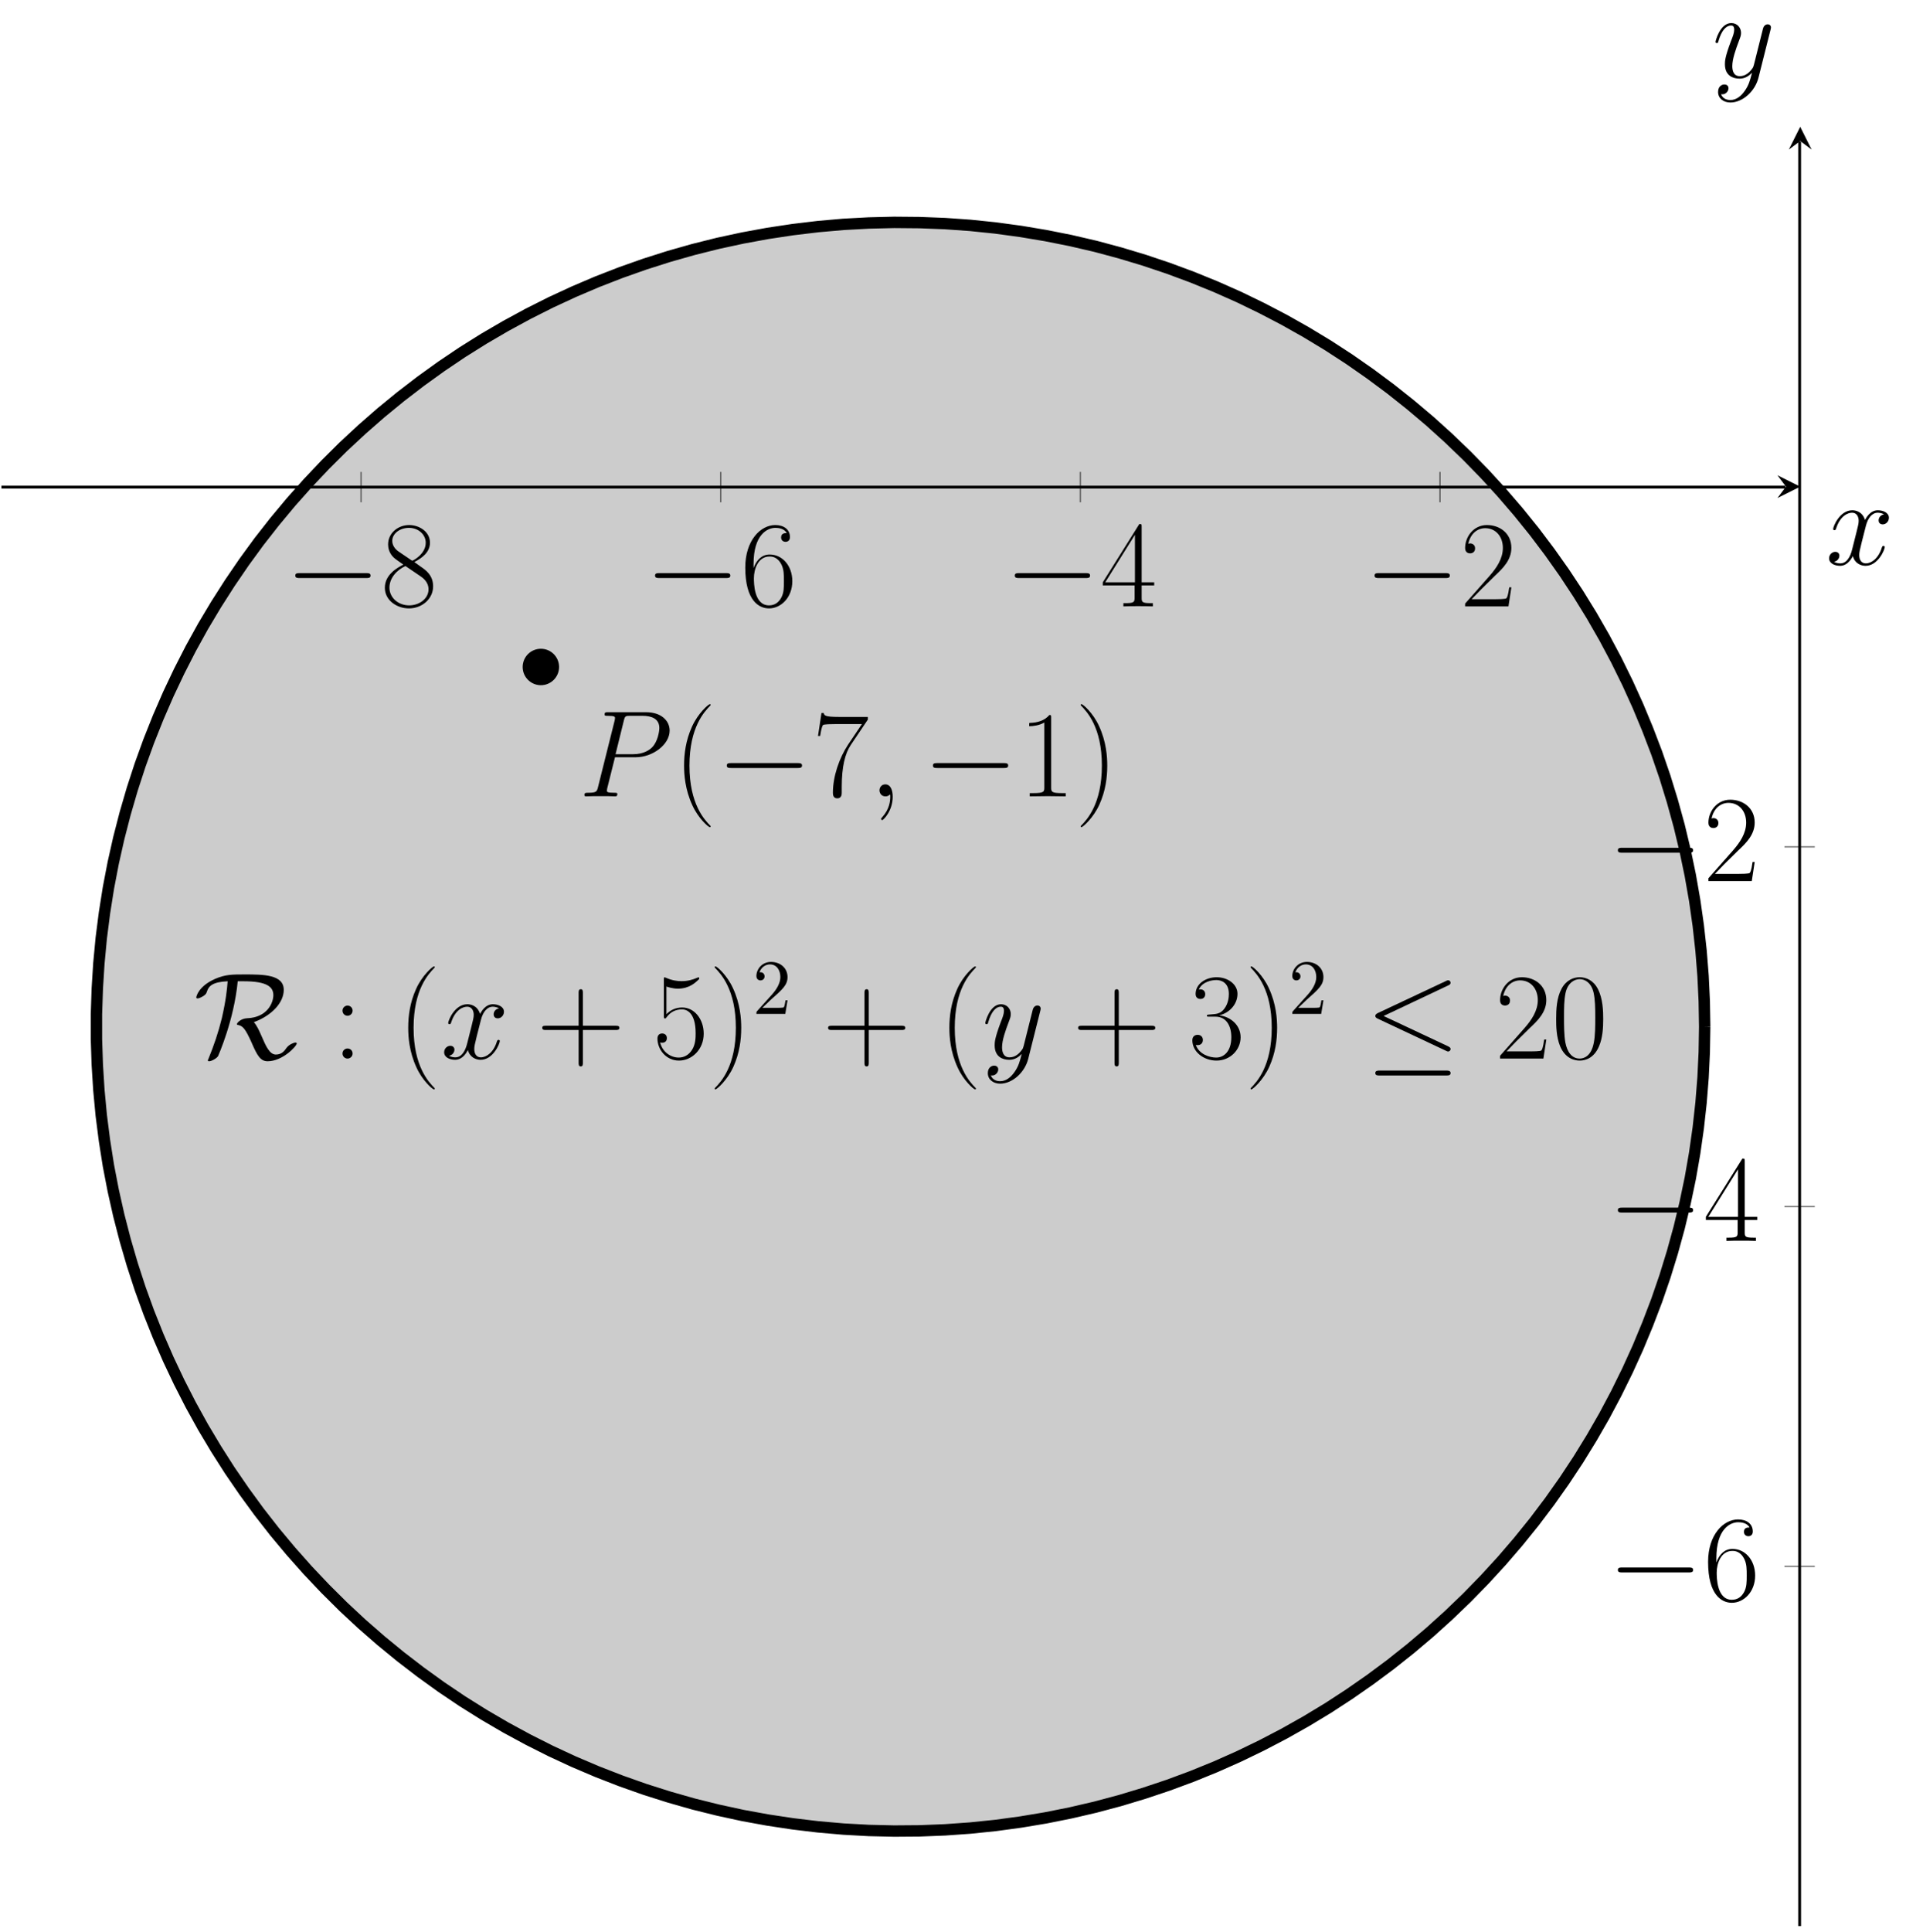 <?xml version="1.0" encoding="UTF-8"?>
<svg xmlns="http://www.w3.org/2000/svg" xmlns:xlink="http://www.w3.org/1999/xlink" width="268.281" height="269.462" viewBox="0 0 268.281 269.462">
<defs>
<g>
<g id="glyph-0-0">
<path d="M 11.312 -3.953 C 11.609 -3.953 11.922 -3.953 11.922 -4.297 C 11.922 -4.641 11.609 -4.641 11.312 -4.641 L 2.031 -4.641 C 1.734 -4.641 1.422 -4.641 1.422 -4.297 C 1.422 -3.953 1.734 -3.953 2.031 -3.953 Z M 11.312 -3.953 "/>
</g>
<g id="glyph-0-1">
<path d="M 6.953 -10.781 C 10.25 -10.781 11.109 -9.984 11.109 -8.844 C 11.109 -7.797 10.281 -5.734 7.453 -5.625 C 6.609 -5.594 6.031 -5 6.031 -4.812 C 6.031 -4.703 6.094 -4.703 6.109 -4.703 C 6.828 -4.578 7.172 -4.234 8.078 -2.219 C 8.859 -0.406 9.312 0.375 10.312 0.375 C 12.391 0.375 14.375 -1.734 14.375 -2.109 C 14.375 -2.234 14.234 -2.234 14.188 -2.234 C 13.984 -2.234 13.312 -1.984 12.953 -1.5 C 12.672 -1.094 12.297 -0.562 11.453 -0.562 C 10.578 -0.562 10.047 -1.781 9.469 -3.125 C 9.094 -3.984 8.797 -4.625 8.391 -5.078 C 10.891 -6 12.562 -7.797 12.562 -9.578 C 12.562 -11.734 9.688 -11.734 7.094 -11.734 C 5.375 -11.734 4.406 -11.734 2.969 -11.109 C 0.672 -10.094 0.359 -8.672 0.359 -8.531 C 0.359 -8.438 0.422 -8.391 0.531 -8.391 C 0.812 -8.391 1.203 -8.641 1.344 -8.719 C 1.703 -8.969 1.75 -9.062 1.859 -9.391 C 2.094 -10.078 2.578 -10.688 4.734 -10.781 C 4.656 -9.734 4.5 -8.141 3.922 -5.625 C 3.453 -3.703 2.812 -1.812 2.062 0.016 C 1.969 0.203 1.969 0.234 1.969 0.25 C 1.969 0.375 2.109 0.375 2.141 0.375 C 2.484 0.375 3.219 -0.031 3.406 -0.359 C 3.438 -0.453 5.609 -5.281 6.141 -10.781 Z M 6.953 -10.781 "/>
</g>
<g id="glyph-0-2">
<path d="M 11.594 -10.203 C 11.781 -10.281 11.922 -10.375 11.922 -10.578 C 11.922 -10.766 11.781 -10.922 11.578 -10.922 C 11.484 -10.922 11.328 -10.859 11.266 -10.812 L 1.766 -6.344 C 1.484 -6.203 1.422 -6.078 1.422 -5.938 C 1.422 -5.781 1.531 -5.672 1.766 -5.562 L 11.266 -1.094 C 11.484 -0.984 11.516 -0.984 11.578 -0.984 C 11.766 -0.984 11.922 -1.141 11.922 -1.328 C 11.922 -1.484 11.844 -1.578 11.562 -1.719 L 2.578 -5.938 Z M 11.312 2.359 C 11.609 2.359 11.922 2.359 11.922 2.016 C 11.922 1.672 11.562 1.672 11.297 1.672 L 2.047 1.672 C 1.781 1.672 1.422 1.672 1.422 2.016 C 1.422 2.359 1.734 2.359 2.031 2.359 Z M 11.312 2.359 "/>
</g>
<g id="glyph-1-0">
<path d="M 4.672 -6.188 C 5.75 -6.734 6.859 -7.562 6.859 -8.875 C 6.859 -10.438 5.344 -11.344 3.953 -11.344 C 2.391 -11.344 1.016 -10.219 1.016 -8.656 C 1.016 -8.219 1.109 -7.484 1.781 -6.828 C 1.953 -6.656 2.672 -6.141 3.141 -5.828 C 2.375 -5.422 0.562 -4.484 0.562 -2.594 C 0.562 -0.828 2.25 0.281 3.922 0.281 C 5.75 0.281 7.297 -1.047 7.297 -2.797 C 7.297 -4.359 6.25 -5.078 5.562 -5.547 Z M 2.422 -7.688 C 2.281 -7.781 1.594 -8.312 1.594 -9.125 C 1.594 -10.172 2.672 -10.953 3.922 -10.953 C 5.266 -10.953 6.266 -10 6.266 -8.875 C 6.266 -7.281 4.484 -6.375 4.391 -6.375 C 4.375 -6.375 4.359 -6.375 4.219 -6.469 Z M 5.578 -4.172 C 5.844 -3.984 6.656 -3.422 6.656 -2.375 C 6.656 -1.094 5.391 -0.141 3.953 -0.141 C 2.391 -0.141 1.203 -1.25 1.203 -2.609 C 1.203 -3.969 2.25 -5.094 3.438 -5.625 Z M 5.578 -4.172 "/>
</g>
<g id="glyph-1-1">
<path d="M 1.812 -5.922 C 1.812 -10.031 3.75 -10.953 4.859 -10.953 C 5.219 -10.953 6.094 -10.891 6.438 -10.219 C 6.172 -10.219 5.656 -10.219 5.656 -9.609 C 5.656 -9.156 6.031 -9 6.266 -9 C 6.422 -9 6.891 -9.062 6.891 -9.656 C 6.891 -10.734 6.031 -11.344 4.844 -11.344 C 2.797 -11.344 0.656 -9.219 0.656 -5.422 C 0.656 -0.75 2.594 0.281 3.969 0.281 C 5.625 0.281 7.219 -1.219 7.219 -3.516 C 7.219 -5.672 5.828 -7.234 4.062 -7.234 C 3.016 -7.234 2.25 -6.547 1.812 -5.344 Z M 3.969 -0.141 C 1.859 -0.141 1.859 -3.297 1.859 -3.938 C 1.859 -5.172 2.438 -6.953 4.031 -6.953 C 4.328 -6.953 5.172 -6.953 5.734 -5.766 C 6.047 -5.094 6.047 -4.391 6.047 -3.531 C 6.047 -2.609 6.047 -1.922 5.688 -1.234 C 5.312 -0.531 4.75 -0.141 3.969 -0.141 Z M 3.969 -0.141 "/>
</g>
<g id="glyph-1-2">
<path d="M 5.766 -11.109 C 5.766 -11.469 5.75 -11.484 5.438 -11.484 L 0.344 -3.359 L 0.344 -2.922 L 4.781 -2.922 L 4.781 -1.234 C 4.781 -0.625 4.734 -0.453 3.531 -0.453 L 3.219 -0.453 L 3.219 0 C 3.766 -0.031 4.688 -0.031 5.266 -0.031 C 5.859 -0.031 6.781 -0.031 7.328 0 L 7.328 -0.453 L 7 -0.453 C 5.797 -0.453 5.766 -0.625 5.766 -1.234 L 5.766 -2.922 L 7.516 -2.922 L 7.516 -3.359 L 5.766 -3.359 Z M 4.828 -9.984 L 4.828 -3.359 L 0.688 -3.359 Z M 4.828 -9.984 "/>
</g>
<g id="glyph-1-3">
<path d="M 7.156 -2.656 L 6.859 -2.656 C 6.688 -1.438 6.547 -1.234 6.469 -1.141 C 6.391 -1 5.156 -1 4.906 -1 L 1.609 -1 C 2.234 -1.672 3.438 -2.891 4.891 -4.297 C 5.938 -5.281 7.156 -6.453 7.156 -8.156 C 7.156 -10.188 5.547 -11.344 3.75 -11.344 C 1.859 -11.344 0.703 -9.688 0.703 -8.141 C 0.703 -7.469 1.203 -7.391 1.406 -7.391 C 1.578 -7.391 2.094 -7.484 2.094 -8.094 C 2.094 -8.625 1.656 -8.781 1.406 -8.781 C 1.312 -8.781 1.203 -8.75 1.141 -8.719 C 1.453 -10.188 2.453 -10.906 3.5 -10.906 C 5 -10.906 5.969 -9.719 5.969 -8.156 C 5.969 -6.656 5.094 -5.375 4.125 -4.266 L 0.703 -0.391 L 0.703 0 L 6.75 0 Z M 7.156 -2.656 "/>
</g>
<g id="glyph-1-4">
<path d="M 5.25 4.188 C 5.25 4.172 5.25 4.141 5.203 4.094 C 4.406 3.281 2.297 1.078 2.297 -4.281 C 2.297 -9.641 4.375 -11.812 5.219 -12.672 C 5.219 -12.688 5.25 -12.719 5.25 -12.781 C 5.25 -12.828 5.203 -12.859 5.141 -12.859 C 4.953 -12.859 3.484 -11.594 2.641 -9.703 C 1.781 -7.797 1.547 -5.938 1.547 -4.297 C 1.547 -3.062 1.672 -0.969 2.703 1.25 C 3.516 3.047 4.922 4.297 5.141 4.297 C 5.219 4.297 5.25 4.266 5.25 4.188 Z M 5.25 4.188 "/>
</g>
<g id="glyph-1-5">
<path d="M 7.75 -10.703 L 7.75 -11.078 L 3.703 -11.078 C 1.703 -11.078 1.672 -11.297 1.594 -11.625 L 1.281 -11.625 L 0.797 -8.422 L 1.094 -8.422 C 1.156 -8.734 1.266 -9.609 1.484 -9.938 C 1.578 -10.078 2.844 -10.078 3.141 -10.078 L 6.922 -10.078 L 5.016 -7.25 C 3.75 -5.344 2.875 -2.766 2.875 -0.516 C 2.875 -0.312 2.875 0.281 3.484 0.281 C 4.109 0.281 4.109 -0.312 4.109 -0.531 L 4.109 -1.328 C 4.109 -4.141 4.578 -6 5.375 -7.172 Z M 7.75 -10.703 "/>
</g>
<g id="glyph-1-6">
<path d="M 4.562 -10.969 C 4.562 -11.328 4.547 -11.344 4.312 -11.344 C 3.641 -10.547 2.625 -10.281 1.672 -10.25 C 1.609 -10.25 1.531 -10.25 1.516 -10.219 C 1.5 -10.188 1.5 -10.156 1.5 -9.781 C 2.031 -9.781 2.922 -9.891 3.609 -10.297 L 3.609 -1.25 C 3.609 -0.656 3.578 -0.453 2.094 -0.453 L 1.578 -0.453 L 1.578 0 C 2.406 -0.016 3.266 -0.031 4.094 -0.031 C 4.906 -0.031 5.766 -0.016 6.594 0 L 6.594 -0.453 L 6.078 -0.453 C 4.609 -0.453 4.562 -0.641 4.562 -1.25 Z M 4.562 -10.969 "/>
</g>
<g id="glyph-1-7">
<path d="M 4.516 -4.281 C 4.516 -5.516 4.391 -7.609 3.359 -9.828 C 2.547 -11.609 1.141 -12.859 0.922 -12.859 C 0.875 -12.859 0.812 -12.844 0.812 -12.766 C 0.812 -12.719 0.828 -12.703 0.844 -12.672 C 1.672 -11.812 3.766 -9.641 3.766 -4.297 C 3.766 1.062 1.688 3.25 0.844 4.109 C 0.828 4.141 0.812 4.156 0.812 4.188 C 0.812 4.281 0.875 4.297 0.922 4.297 C 1.109 4.297 2.578 3.016 3.422 1.141 C 4.281 -0.766 4.516 -2.625 4.516 -4.281 Z M 4.516 -4.281 "/>
</g>
<g id="glyph-1-8">
<path d="M 2.844 -6.688 C 2.844 -7.109 2.5 -7.391 2.141 -7.391 C 1.797 -7.391 1.438 -7.109 1.438 -6.688 C 1.438 -6.25 1.781 -5.969 2.141 -5.969 C 2.484 -5.969 2.844 -6.25 2.844 -6.688 Z M 2.844 -0.703 C 2.844 -1.141 2.5 -1.406 2.141 -1.406 C 1.797 -1.406 1.438 -1.141 1.438 -0.703 C 1.438 -0.281 1.781 0 2.141 0 C 2.484 0 2.844 -0.281 2.844 -0.703 Z M 2.844 -0.703 "/>
</g>
<g id="glyph-1-9">
<path d="M 6.469 -3.984 L 11.031 -3.984 C 11.266 -3.984 11.562 -3.984 11.562 -4.281 C 11.562 -4.578 11.281 -4.578 11.031 -4.578 L 6.469 -4.578 L 6.469 -9.141 C 6.469 -9.375 6.469 -9.672 6.188 -9.672 C 5.875 -9.672 5.875 -9.391 5.875 -9.141 L 5.875 -4.578 L 1.328 -4.578 C 1.078 -4.578 0.797 -4.578 0.797 -4.297 C 0.797 -3.984 1.062 -3.984 1.328 -3.984 L 5.875 -3.984 L 5.875 0.562 C 5.875 0.812 5.875 1.094 6.172 1.094 C 6.469 1.094 6.469 0.828 6.469 0.562 Z M 6.469 -3.984 "/>
</g>
<g id="glyph-1-10">
<path d="M 1.953 -10.047 C 2.125 -9.984 2.828 -9.75 3.547 -9.75 C 5.156 -9.75 6.031 -10.609 6.531 -11.109 C 6.531 -11.25 6.531 -11.328 6.422 -11.328 C 6.406 -11.328 6.375 -11.328 6.234 -11.266 C 5.625 -11 4.922 -10.797 4.062 -10.797 C 3.547 -10.797 2.781 -10.875 1.938 -11.25 C 1.75 -11.328 1.719 -11.328 1.703 -11.328 C 1.609 -11.328 1.594 -11.312 1.594 -10.969 L 1.594 -6 C 1.594 -5.688 1.594 -5.594 1.766 -5.594 C 1.859 -5.594 1.891 -5.625 1.969 -5.75 C 2.531 -6.531 3.281 -6.859 4.141 -6.859 C 4.734 -6.859 6.031 -6.469 6.031 -3.531 C 6.031 -2.984 6.031 -1.984 5.516 -1.203 C 5.078 -0.5 4.406 -0.141 3.672 -0.141 C 2.547 -0.141 1.391 -0.922 1.078 -2.25 C 1.156 -2.234 1.281 -2.203 1.359 -2.203 C 1.578 -2.203 2.016 -2.312 2.016 -2.844 C 2.016 -3.312 1.688 -3.5 1.359 -3.5 C 0.969 -3.5 0.703 -3.266 0.703 -2.781 C 0.703 -1.281 1.891 0.281 3.703 0.281 C 5.484 0.281 7.156 -1.25 7.156 -3.469 C 7.156 -5.531 5.828 -7.125 4.156 -7.125 C 3.281 -7.125 2.547 -6.797 1.953 -6.188 Z M 1.953 -10.047 "/>
</g>
<g id="glyph-1-11">
<path d="M 3.797 -5.844 C 5.328 -5.844 6 -4.516 6 -2.984 C 6 -0.922 4.891 -0.141 3.891 -0.141 C 2.984 -0.141 1.516 -0.578 1.047 -1.906 C 1.141 -1.875 1.219 -1.875 1.312 -1.875 C 1.719 -1.875 2.031 -2.141 2.031 -2.594 C 2.031 -3.094 1.656 -3.312 1.312 -3.312 C 1.016 -3.312 0.562 -3.172 0.562 -2.547 C 0.562 -0.969 2.109 0.281 3.938 0.281 C 5.844 0.281 7.297 -1.219 7.297 -2.969 C 7.297 -4.641 5.922 -5.844 4.297 -6.031 C 5.594 -6.297 6.859 -7.469 6.859 -9.031 C 6.859 -10.375 5.5 -11.344 3.953 -11.344 C 2.391 -11.344 1.016 -10.391 1.016 -9.016 C 1.016 -8.422 1.453 -8.312 1.688 -8.312 C 2.047 -8.312 2.359 -8.531 2.359 -8.984 C 2.359 -9.422 2.047 -9.656 1.688 -9.656 C 1.609 -9.656 1.531 -9.656 1.453 -9.609 C 1.953 -10.75 3.312 -10.953 3.922 -10.953 C 4.516 -10.953 5.656 -10.656 5.656 -9.016 C 5.656 -8.531 5.578 -7.672 5 -6.922 C 4.484 -6.25 3.891 -6.219 3.328 -6.172 C 3.25 -6.172 2.844 -6.125 2.781 -6.125 C 2.656 -6.109 2.594 -6.094 2.594 -5.969 C 2.594 -5.859 2.609 -5.844 2.953 -5.844 Z M 3.797 -5.844 "/>
</g>
<g id="glyph-1-12">
<path d="M 7.219 -5.516 C 7.219 -6.562 7.188 -8.344 6.469 -9.719 C 5.844 -10.922 4.828 -11.344 3.938 -11.344 C 3.109 -11.344 2.062 -10.969 1.406 -9.734 C 0.719 -8.453 0.656 -6.859 0.656 -5.516 C 0.656 -4.531 0.672 -3.047 1.203 -1.734 C 1.938 0.031 3.266 0.281 3.938 0.281 C 4.719 0.281 5.922 -0.047 6.625 -1.688 C 7.141 -2.875 7.219 -4.266 7.219 -5.516 Z M 3.938 0 C 2.828 0 2.188 -0.938 1.938 -2.25 C 1.75 -3.266 1.75 -4.734 1.75 -5.703 C 1.75 -7.016 1.75 -8.125 1.969 -9.172 C 2.297 -10.625 3.266 -11.078 3.938 -11.078 C 4.641 -11.078 5.547 -10.609 5.875 -9.203 C 6.094 -8.219 6.109 -7.078 6.109 -5.703 C 6.109 -4.578 6.109 -3.219 5.906 -2.203 C 5.547 -0.328 4.531 0 3.938 0 Z M 3.938 0 "/>
</g>
<g id="glyph-2-0">
<path d="M 5.078 -5.453 L 7.969 -5.453 C 10.344 -5.453 12.703 -7.219 12.703 -9.172 C 12.703 -10.516 11.578 -11.734 9.406 -11.734 L 4.109 -11.734 C 3.781 -11.734 3.625 -11.734 3.625 -11.406 C 3.625 -11.234 3.781 -11.234 4.031 -11.234 C 5.078 -11.234 5.078 -11.094 5.078 -10.906 C 5.078 -10.875 5.078 -10.766 5.016 -10.516 L 2.703 -1.266 C 2.547 -0.672 2.5 -0.5 1.312 -0.5 C 0.984 -0.5 0.812 -0.5 0.812 -0.188 C 0.812 0 0.969 0 1.062 0 C 1.391 0 1.734 -0.031 2.062 -0.031 L 4.062 -0.031 C 4.391 -0.031 4.75 0 5.078 0 C 5.219 0 5.406 0 5.406 -0.328 C 5.406 -0.5 5.25 -0.5 5 -0.5 C 3.969 -0.5 3.953 -0.625 3.953 -0.797 C 3.953 -0.875 3.969 -1 3.984 -1.078 Z M 6.312 -10.562 C 6.469 -11.203 6.547 -11.234 7.219 -11.234 L 8.906 -11.234 C 10.203 -11.234 11.266 -10.812 11.266 -9.531 C 11.266 -9.078 11.047 -7.625 10.25 -6.828 C 9.953 -6.531 9.141 -5.875 7.578 -5.875 L 5.156 -5.875 Z M 6.312 -10.562 "/>
</g>
<g id="glyph-2-1">
<path d="M 3.344 0.062 C 3.344 -0.922 3.016 -1.672 2.312 -1.672 C 1.766 -1.672 1.5 -1.219 1.5 -0.844 C 1.5 -0.469 1.75 0 2.328 0 C 2.562 0 2.75 -0.062 2.906 -0.219 C 2.938 -0.25 2.953 -0.25 2.969 -0.25 C 3 -0.25 3 -0.016 3 0.062 C 3 0.641 2.906 1.75 1.906 2.875 C 1.719 3.078 1.719 3.109 1.719 3.141 C 1.719 3.234 1.797 3.312 1.891 3.312 C 2.031 3.312 3.344 2.047 3.344 0.062 Z M 3.344 0.062 "/>
</g>
<g id="glyph-2-2">
<path d="M 8.141 -7 C 7.594 -6.906 7.391 -6.484 7.391 -6.172 C 7.391 -5.75 7.703 -5.609 7.953 -5.609 C 8.469 -5.609 8.828 -6.062 8.828 -6.531 C 8.828 -7.25 8 -7.578 7.281 -7.578 C 6.234 -7.578 5.656 -6.547 5.5 -6.219 C 5.094 -7.5 4.031 -7.578 3.719 -7.578 C 1.969 -7.578 1.047 -5.328 1.047 -4.953 C 1.047 -4.875 1.109 -4.797 1.234 -4.797 C 1.375 -4.797 1.406 -4.891 1.438 -4.969 C 2.031 -6.875 3.172 -7.234 3.672 -7.234 C 4.453 -7.234 4.609 -6.516 4.609 -6.094 C 4.609 -5.719 4.5 -5.328 4.297 -4.5 L 3.703 -2.141 C 3.453 -1.109 2.953 -0.172 2.047 -0.172 C 1.953 -0.172 1.531 -0.172 1.172 -0.391 C 1.781 -0.516 1.922 -1.031 1.922 -1.234 C 1.922 -1.578 1.672 -1.781 1.344 -1.781 C 0.922 -1.781 0.484 -1.422 0.484 -0.875 C 0.484 -0.156 1.281 0.172 2.031 0.172 C 2.844 0.172 3.438 -0.484 3.797 -1.188 C 4.062 -0.172 4.922 0.172 5.562 0.172 C 7.312 0.172 8.25 -2.078 8.25 -2.453 C 8.25 -2.547 8.172 -2.609 8.078 -2.609 C 7.922 -2.609 7.906 -2.531 7.844 -2.391 C 7.391 -0.875 6.391 -0.172 5.609 -0.172 C 5.016 -0.172 4.688 -0.625 4.688 -1.328 C 4.688 -1.703 4.75 -1.969 5.031 -3.109 L 5.625 -5.438 C 5.891 -6.469 6.469 -7.234 7.266 -7.234 C 7.297 -7.234 7.781 -7.234 8.141 -7 Z M 8.141 -7 "/>
</g>
<g id="glyph-2-3">
<path d="M 4.516 1.922 C 4.047 2.578 3.391 3.156 2.547 3.156 C 2.328 3.156 1.516 3.125 1.25 2.328 C 1.312 2.359 1.391 2.359 1.422 2.359 C 1.938 2.359 2.281 1.906 2.281 1.516 C 2.281 1.109 1.953 0.984 1.703 0.984 C 1.422 0.984 0.828 1.188 0.828 2.031 C 0.828 2.906 1.562 3.5 2.547 3.5 C 4.266 3.5 6 1.922 6.469 0.016 L 8.156 -6.688 C 8.172 -6.766 8.203 -6.875 8.203 -6.969 C 8.203 -7.234 8 -7.406 7.75 -7.406 C 7.594 -7.406 7.234 -7.328 7.094 -6.812 L 5.828 -1.766 C 5.734 -1.453 5.734 -1.422 5.594 -1.234 C 5.25 -0.75 4.688 -0.172 3.859 -0.172 C 2.906 -0.172 2.812 -1.109 2.812 -1.578 C 2.812 -2.562 3.281 -3.875 3.75 -5.125 C 3.938 -5.609 4.031 -5.859 4.031 -6.203 C 4.031 -6.922 3.516 -7.578 2.672 -7.578 C 1.094 -7.578 0.469 -5.078 0.469 -4.953 C 0.469 -4.875 0.531 -4.797 0.656 -4.797 C 0.812 -4.797 0.828 -4.859 0.891 -5.094 C 1.312 -6.547 1.953 -7.234 2.625 -7.234 C 2.781 -7.234 3.078 -7.234 3.078 -6.656 C 3.078 -6.219 2.891 -5.719 2.625 -5.062 C 1.781 -2.812 1.781 -2.25 1.781 -1.844 C 1.781 -0.203 2.953 0.172 3.812 0.172 C 4.312 0.172 4.922 0.016 5.531 -0.625 L 5.547 -0.594 C 5.281 0.406 5.125 1.078 4.516 1.922 Z M 4.516 1.922 "/>
</g>
<g id="glyph-3-0">
<path d="M 1.375 -0.844 L 2.531 -1.953 C 4.234 -3.453 4.891 -4.047 4.891 -5.141 C 4.891 -6.375 3.906 -7.25 2.578 -7.25 C 1.344 -7.25 0.547 -6.25 0.547 -5.281 C 0.547 -4.672 1.094 -4.672 1.125 -4.672 C 1.312 -4.672 1.688 -4.797 1.688 -5.234 C 1.688 -5.531 1.484 -5.812 1.109 -5.812 C 1.016 -5.812 1 -5.812 0.969 -5.797 C 1.219 -6.5 1.812 -6.906 2.438 -6.906 C 3.422 -6.906 3.891 -6.031 3.891 -5.141 C 3.891 -4.266 3.344 -3.406 2.75 -2.734 L 0.656 -0.406 C 0.547 -0.281 0.547 -0.266 0.547 0 L 4.578 0 L 4.891 -1.891 L 4.609 -1.891 C 4.562 -1.562 4.484 -1.094 4.375 -0.922 C 4.297 -0.844 3.578 -0.844 3.344 -0.844 Z M 1.375 -0.844 "/>
</g>
</g>
<clipPath id="clip-0">
<path clip-rule="nonzero" d="M 250 19 L 252 19 L 252 268.832 L 250 268.832 Z M 250 19 "/>
</clipPath>
<clipPath id="clip-1">
<path clip-rule="nonzero" d="M 0.199 17.684 L 251.152 17.684 L 251.152 268.637 L 0.199 268.637 Z M 0.199 17.684 "/>
</clipPath>
</defs>
<path fill="none" stroke-width="0.199" stroke-linecap="butt" stroke-linejoin="miter" stroke="rgb(50%, 50%, 50%)" stroke-opacity="1" stroke-miterlimit="10" d="M 50.327 199.175 L 50.327 203.425 M 100.649 199.175 L 100.649 203.425 M 150.975 199.175 L 150.975 203.425 M 201.301 199.175 L 201.301 203.425 " transform="matrix(0.997, 0, 0, -0.997, 0.198, 268.635)"/>
<path fill="none" stroke-width="0.199" stroke-linecap="butt" stroke-linejoin="miter" stroke="rgb(50%, 50%, 50%)" stroke-opacity="1" stroke-miterlimit="10" d="M 249.5 50.324 L 253.749 50.324 M 249.5 100.65 L 253.749 100.65 M 249.5 150.976 L 253.749 150.976 " transform="matrix(0.997, 0, 0, -0.997, 0.198, 268.635)"/>
<path fill="none" stroke-width="0.399" stroke-linecap="butt" stroke-linejoin="miter" stroke="rgb(0%, 0%, 0%)" stroke-opacity="1" stroke-miterlimit="10" d="M 0.001 201.298 L 249.633 201.298 " transform="matrix(0.997, 0, 0, -0.997, 0.198, 268.635)"/>
<path fill-rule="nonzero" fill="rgb(0%, 0%, 0%)" fill-opacity="1" d="M 251.152 67.875 L 247.973 66.285 L 249.164 67.875 L 247.973 69.465 "/>
<g clip-path="url(#clip-0)">
<path fill="none" stroke-width="0.399" stroke-linecap="butt" stroke-linejoin="miter" stroke="rgb(0%, 0%, 0%)" stroke-opacity="1" stroke-miterlimit="10" d="M 251.626 -0.002 L 251.626 249.63 " transform="matrix(0.997, 0, 0, -0.997, 0.198, 268.635)"/>
</g>
<path fill-rule="nonzero" fill="rgb(0%, 0%, 0%)" fill-opacity="1" d="M 251.152 17.684 L 249.562 20.863 L 251.152 19.672 L 252.742 20.863 "/>
<g fill="rgb(0%, 0%, 0%)" fill-opacity="1">
<use xlink:href="#glyph-0-0" x="39.774" y="84.574"/>
</g>
<g fill="rgb(0%, 0%, 0%)" fill-opacity="1">
<use xlink:href="#glyph-1-0" x="53.129" y="84.574"/>
</g>
<g fill="rgb(0%, 0%, 0%)" fill-opacity="1">
<use xlink:href="#glyph-0-0" x="89.964" y="84.574"/>
</g>
<g fill="rgb(0%, 0%, 0%)" fill-opacity="1">
<use xlink:href="#glyph-1-1" x="103.318" y="84.574"/>
</g>
<g fill="rgb(0%, 0%, 0%)" fill-opacity="1">
<use xlink:href="#glyph-0-0" x="140.154" y="84.574"/>
</g>
<g fill="rgb(0%, 0%, 0%)" fill-opacity="1">
<use xlink:href="#glyph-1-2" x="153.508" y="84.574"/>
</g>
<g fill="rgb(0%, 0%, 0%)" fill-opacity="1">
<use xlink:href="#glyph-0-0" x="190.344" y="84.574"/>
</g>
<g fill="rgb(0%, 0%, 0%)" fill-opacity="1">
<use xlink:href="#glyph-1-3" x="203.698" y="84.574"/>
</g>
<g fill="rgb(0%, 0%, 0%)" fill-opacity="1">
<use xlink:href="#glyph-0-0" x="224.289" y="223.264"/>
</g>
<g fill="rgb(0%, 0%, 0%)" fill-opacity="1">
<use xlink:href="#glyph-1-1" x="237.643" y="223.264"/>
</g>
<g fill="rgb(0%, 0%, 0%)" fill-opacity="1">
<use xlink:href="#glyph-0-0" x="224.289" y="173.074"/>
</g>
<g fill="rgb(0%, 0%, 0%)" fill-opacity="1">
<use xlink:href="#glyph-1-2" x="237.643" y="173.074"/>
</g>
<g fill="rgb(0%, 0%, 0%)" fill-opacity="1">
<use xlink:href="#glyph-0-0" x="224.289" y="122.884"/>
</g>
<g fill="rgb(0%, 0%, 0%)" fill-opacity="1">
<use xlink:href="#glyph-1-3" x="237.643" y="122.884"/>
</g>
<path fill-rule="nonzero" fill="rgb(0%, 0%, 0%)" fill-opacity="0.2" d="M 237.902 143.16 L 237.844 139.617 L 237.676 136.078 L 237.395 132.547 L 237.004 129.023 L 236.504 125.516 L 235.891 122.027 L 235.168 118.559 L 234.34 115.113 L 233.398 111.699 L 232.355 108.309 L 231.203 104.961 L 229.938 101.648 L 228.578 98.379 L 227.113 95.152 L 225.547 91.973 L 223.883 88.848 L 222.117 85.773 L 220.258 82.758 L 218.305 79.801 L 216.258 76.91 L 214.121 74.082 L 211.895 71.324 L 209.586 68.641 L 207.191 66.027 L 204.715 63.492 L 202.16 61.035 L 199.531 58.66 L 196.824 56.375 L 194.051 54.172 L 191.207 52.059 L 188.297 50.031 L 185.328 48.102 L 182.297 46.266 L 179.211 44.527 L 176.066 42.887 L 172.879 41.344 L 169.641 39.906 L 166.359 38.57 L 163.039 37.34 L 159.676 36.211 L 156.285 35.191 L 152.859 34.273 L 149.41 33.473 L 145.938 32.781 L 142.441 32.195 L 138.93 31.719 L 135.406 31.355 L 131.871 31.105 L 128.328 30.969 L 124.789 30.938 L 121.25 31.023 L 117.711 31.215 L 114.184 31.523 L 110.66 31.945 L 107.16 32.473 L 103.672 33.113 L 100.211 33.859 L 96.773 34.719 L 93.363 35.688 L 89.984 36.762 L 86.645 37.941 L 83.344 39.223 L 80.082 40.613 L 76.867 42.102 L 73.703 43.695 L 70.59 45.387 L 67.527 47.172 L 64.523 49.055 L 61.59 51.031 L 58.715 53.102 L 55.902 55.262 L 53.16 57.508 L 50.496 59.84 L 47.898 62.254 L 45.387 64.75 L 42.953 67.324 L 40.598 69.973 L 38.328 72.695 L 36.145 75.484 L 34.055 78.348 L 32.059 81.273 L 30.152 84.258 L 28.336 87.301 L 26.621 90.406 L 25.008 93.559 L 23.492 96.758 L 22.078 100.008 L 20.766 103.301 L 19.559 106.633 L 18.461 110 L 17.469 113.402 L 16.582 116.836 L 15.805 120.289 L 15.137 123.77 L 14.582 127.27 L 14.133 130.785 L 13.801 134.312 L 13.578 137.848 L 13.461 141.387 L 13.461 144.93 L 13.578 148.473 L 13.801 152.008 L 14.133 155.535 L 14.582 159.051 L 15.133 162.547 L 15.805 166.027 L 16.582 169.484 L 17.469 172.914 L 18.461 176.316 L 19.559 179.688 L 20.766 183.02 L 22.078 186.309 L 23.492 189.559 L 25.008 192.762 L 26.621 195.914 L 28.336 199.016 L 30.152 202.059 L 32.055 205.047 L 34.059 207.969 L 36.148 210.832 L 38.328 213.625 L 40.598 216.344 L 42.953 218.996 L 45.387 221.566 L 47.902 224.066 L 50.492 226.48 L 53.16 228.809 L 55.902 231.055 L 58.715 233.215 L 61.586 235.285 L 64.527 237.266 L 67.527 239.145 L 70.59 240.934 L 73.703 242.621 L 76.867 244.215 L 80.082 245.707 L 83.344 247.094 L 86.648 248.379 L 89.984 249.559 L 93.363 250.629 L 96.77 251.602 L 100.211 252.457 L 103.672 253.207 L 107.16 253.844 L 110.66 254.371 L 114.18 254.793 L 117.711 255.102 L 121.25 255.297 L 124.789 255.379 L 128.328 255.352 L 131.871 255.211 L 135.406 254.961 L 138.93 254.598 L 142.438 254.121 L 145.934 253.539 L 149.41 252.844 L 152.859 252.043 L 156.285 251.129 L 159.676 250.105 L 163.039 248.98 L 166.359 247.75 L 169.641 246.414 L 172.879 244.973 L 176.07 243.43 L 179.211 241.789 L 182.297 240.051 L 185.328 238.219 L 188.297 236.285 L 191.207 234.262 L 194.051 232.148 L 196.824 229.945 L 199.531 227.656 L 202.16 225.281 L 204.715 222.828 L 207.191 220.289 L 209.586 217.68 L 211.895 214.996 L 214.121 212.238 L 216.258 209.41 L 218.305 206.516 L 220.258 203.562 L 222.117 200.543 L 223.883 197.473 L 225.547 194.344 L 227.113 191.164 L 228.578 187.941 L 229.938 184.668 L 231.203 181.355 L 232.355 178.008 L 233.398 174.621 L 234.34 171.203 L 235.168 167.762 L 235.895 164.293 L 236.504 160.801 L 237.004 157.293 L 237.395 153.77 L 237.676 150.242 L 237.844 146.699 L 237.902 143.16 "/>
<g clip-path="url(#clip-1)">
<path fill="none" stroke-width="1.594" stroke-linecap="butt" stroke-linejoin="miter" stroke="rgb(0%, 0%, 0%)" stroke-opacity="1" stroke-miterlimit="10" d="M 238.341 125.811 L 238.282 129.364 L 238.114 132.912 L 237.832 136.453 L 237.44 139.986 L 236.939 143.503 L 236.324 147.001 L 235.599 150.479 L 234.769 153.933 L 233.825 157.357 L 232.779 160.756 L 231.624 164.113 L 230.355 167.434 L 228.992 170.713 L 227.523 173.948 L 225.952 177.136 L 224.284 180.269 L 222.513 183.352 L 220.649 186.375 L 218.691 189.34 L 216.638 192.239 L 214.496 195.075 L 212.263 197.84 L 209.949 200.53 L 207.548 203.151 L 205.064 205.693 L 202.503 208.156 L 199.867 210.538 L 197.153 212.829 L 194.372 215.038 L 191.52 217.157 L 188.603 219.19 L 185.626 221.125 L 182.586 222.965 L 179.492 224.708 L 176.339 226.353 L 173.143 227.901 L 169.896 229.342 L 166.606 230.681 L 163.277 231.915 L 159.905 233.047 L 156.505 234.069 L 153.07 234.99 L 149.612 235.793 L 146.13 236.486 L 142.624 237.073 L 139.103 237.551 L 135.57 237.916 L 132.026 238.166 L 128.473 238.303 L 124.924 238.335 L 121.376 238.249 L 117.827 238.057 L 114.291 237.747 L 110.758 237.324 L 107.248 236.795 L 103.751 236.153 L 100.281 235.405 L 96.834 234.543 L 93.414 233.572 L 90.027 232.495 L 86.678 231.312 L 83.368 230.027 L 80.098 228.633 L 76.874 227.141 L 73.702 225.543 L 70.58 223.847 L 67.509 222.057 L 64.497 220.169 L 61.556 218.187 L 58.673 216.111 L 55.853 213.945 L 53.104 211.693 L 50.432 209.355 L 47.828 206.934 L 45.309 204.432 L 42.869 201.85 L 40.507 199.195 L 38.232 196.465 L 36.042 193.668 L 33.947 190.797 L 31.946 187.864 L 30.034 184.871 L 28.213 181.82 L 26.493 178.707 L 24.876 175.546 L 23.356 172.338 L 21.938 169.079 L 20.622 165.777 L 19.412 162.436 L 18.311 159.06 L 17.317 155.649 L 16.427 152.206 L 15.648 148.744 L 14.978 145.254 L 14.422 141.744 L 13.972 138.219 L 13.639 134.683 L 13.416 131.138 L 13.298 127.589 L 13.298 124.037 L 13.416 120.485 L 13.639 116.94 L 13.972 113.403 L 14.422 109.878 L 14.974 106.373 L 15.648 102.883 L 16.427 99.416 L 17.317 95.978 L 18.311 92.566 L 19.412 89.186 L 20.622 85.845 L 21.938 82.547 L 23.356 79.288 L 24.876 76.077 L 26.493 72.916 L 28.213 69.806 L 30.034 66.755 L 31.942 63.759 L 33.951 60.829 L 36.046 57.958 L 38.232 55.158 L 40.507 52.432 L 42.869 49.772 L 45.309 47.195 L 47.832 44.688 L 50.429 42.268 L 53.104 39.933 L 55.853 37.681 L 58.673 35.515 L 61.552 33.439 L 64.501 31.454 L 67.509 29.57 L 70.58 27.776 L 73.702 26.084 L 76.874 24.486 L 80.098 22.99 L 83.368 21.599 L 86.682 20.311 L 90.027 19.128 L 93.414 18.054 L 96.83 17.079 L 100.281 16.221 L 103.751 15.469 L 107.248 14.831 L 110.758 14.302 L 114.287 13.879 L 117.827 13.57 L 121.376 13.374 L 124.924 13.292 L 128.473 13.319 L 132.026 13.46 L 135.57 13.711 L 139.103 14.075 L 142.62 14.553 L 146.126 15.137 L 149.612 15.834 L 153.07 16.637 L 156.505 17.553 L 159.905 18.579 L 163.277 19.707 L 166.606 20.941 L 169.896 22.281 L 173.143 23.726 L 176.343 25.273 L 179.492 26.918 L 182.586 28.661 L 185.626 30.498 L 188.603 32.437 L 191.52 34.466 L 194.372 36.584 L 197.153 38.794 L 199.867 41.089 L 202.503 43.47 L 205.064 45.93 L 207.548 48.476 L 209.949 51.092 L 212.263 53.783 L 214.496 56.548 L 216.638 59.384 L 218.691 62.286 L 220.649 65.247 L 222.513 68.275 L 224.284 71.353 L 225.952 74.49 L 227.523 77.679 L 228.992 80.91 L 230.355 84.192 L 231.624 87.514 L 232.779 90.87 L 233.825 94.266 L 234.769 97.693 L 235.599 101.144 L 236.328 104.622 L 236.939 108.123 L 237.44 111.641 L 237.832 115.173 L 238.114 118.71 L 238.282 122.263 L 238.341 125.811 " transform="matrix(0.997, 0, 0, -0.997, 0.198, 268.635)"/>
</g>
<path fill-rule="nonzero" fill="rgb(0%, 0%, 0%)" fill-opacity="1" stroke-width="0.399" stroke-linecap="butt" stroke-linejoin="miter" stroke="rgb(0%, 0%, 0%)" stroke-opacity="1" stroke-miterlimit="10" d="M 77.834 176.137 C 77.834 177.434 76.784 178.487 75.488 178.487 C 74.191 178.487 73.138 177.434 73.138 176.137 C 73.138 174.841 74.191 173.787 75.488 173.787 C 76.784 173.787 77.834 174.841 77.834 176.137 Z M 77.834 176.137 " transform="matrix(0.997, 0, 0, -0.997, 0.198, 268.635)"/>
<g fill="rgb(0%, 0%, 0%)" fill-opacity="1">
<use xlink:href="#glyph-2-0" x="80.72" y="111.069"/>
</g>
<g fill="rgb(0%, 0%, 0%)" fill-opacity="1">
<use xlink:href="#glyph-1-4" x="93.891" y="111.069"/>
</g>
<g fill="rgb(0%, 0%, 0%)" fill-opacity="1">
<use xlink:href="#glyph-0-0" x="99.971" y="111.069"/>
</g>
<g fill="rgb(0%, 0%, 0%)" fill-opacity="1">
<use xlink:href="#glyph-1-5" x="113.325" y="111.069"/>
</g>
<g fill="rgb(0%, 0%, 0%)" fill-opacity="1">
<use xlink:href="#glyph-2-1" x="121.199" y="111.069"/>
</g>
<g fill="rgb(0%, 0%, 0%)" fill-opacity="1">
<use xlink:href="#glyph-0-0" x="128.731" y="111.069"/>
</g>
<g fill="rgb(0%, 0%, 0%)" fill-opacity="1">
<use xlink:href="#glyph-1-6" x="142.085" y="111.069"/>
<use xlink:href="#glyph-1-7" x="149.959" y="111.069"/>
</g>
<g fill="rgb(0%, 0%, 0%)" fill-opacity="1">
<use xlink:href="#glyph-0-1" x="27.026" y="147.642"/>
</g>
<g fill="rgb(0%, 0%, 0%)" fill-opacity="1">
<use xlink:href="#glyph-1-8" x="46.346" y="147.642"/>
</g>
<g fill="rgb(0%, 0%, 0%)" fill-opacity="1">
<use xlink:href="#glyph-1-4" x="55.404" y="147.642"/>
</g>
<g fill="rgb(0%, 0%, 0%)" fill-opacity="1">
<use xlink:href="#glyph-2-2" x="61.481" y="147.642"/>
</g>
<g fill="rgb(0%, 0%, 0%)" fill-opacity="1">
<use xlink:href="#glyph-1-9" x="74.85" y="147.642"/>
</g>
<g fill="rgb(0%, 0%, 0%)" fill-opacity="1">
<use xlink:href="#glyph-1-10" x="91.021" y="147.642"/>
<use xlink:href="#glyph-1-7" x="98.894" y="147.642"/>
</g>
<g fill="rgb(0%, 0%, 0%)" fill-opacity="1">
<use xlink:href="#glyph-3-0" x="104.979" y="141.412"/>
</g>
<g fill="rgb(0%, 0%, 0%)" fill-opacity="1">
<use xlink:href="#glyph-1-9" x="114.732" y="147.642"/>
</g>
<g fill="rgb(0%, 0%, 0%)" fill-opacity="1">
<use xlink:href="#glyph-1-4" x="130.902" y="147.642"/>
</g>
<g fill="rgb(0%, 0%, 0%)" fill-opacity="1">
<use xlink:href="#glyph-2-3" x="136.986" y="147.642"/>
</g>
<g fill="rgb(0%, 0%, 0%)" fill-opacity="1">
<use xlink:href="#glyph-1-9" x="149.614" y="147.642"/>
</g>
<g fill="rgb(0%, 0%, 0%)" fill-opacity="1">
<use xlink:href="#glyph-1-11" x="165.784" y="147.642"/>
<use xlink:href="#glyph-1-7" x="173.658" y="147.642"/>
</g>
<g fill="rgb(0%, 0%, 0%)" fill-opacity="1">
<use xlink:href="#glyph-3-0" x="179.743" y="141.412"/>
</g>
<g fill="rgb(0%, 0%, 0%)" fill-opacity="1">
<use xlink:href="#glyph-0-2" x="190.45" y="147.642"/>
</g>
<g fill="rgb(0%, 0%, 0%)" fill-opacity="1">
<use xlink:href="#glyph-1-3" x="208.573" y="147.642"/>
<use xlink:href="#glyph-1-12" x="216.447" y="147.642"/>
</g>
<g fill="rgb(0%, 0%, 0%)" fill-opacity="1">
<use xlink:href="#glyph-2-2" x="254.698" y="78.746"/>
</g>
<g fill="rgb(0%, 0%, 0%)" fill-opacity="1">
<use xlink:href="#glyph-2-3" x="238.865" y="10.796"/>
</g>
</svg>
